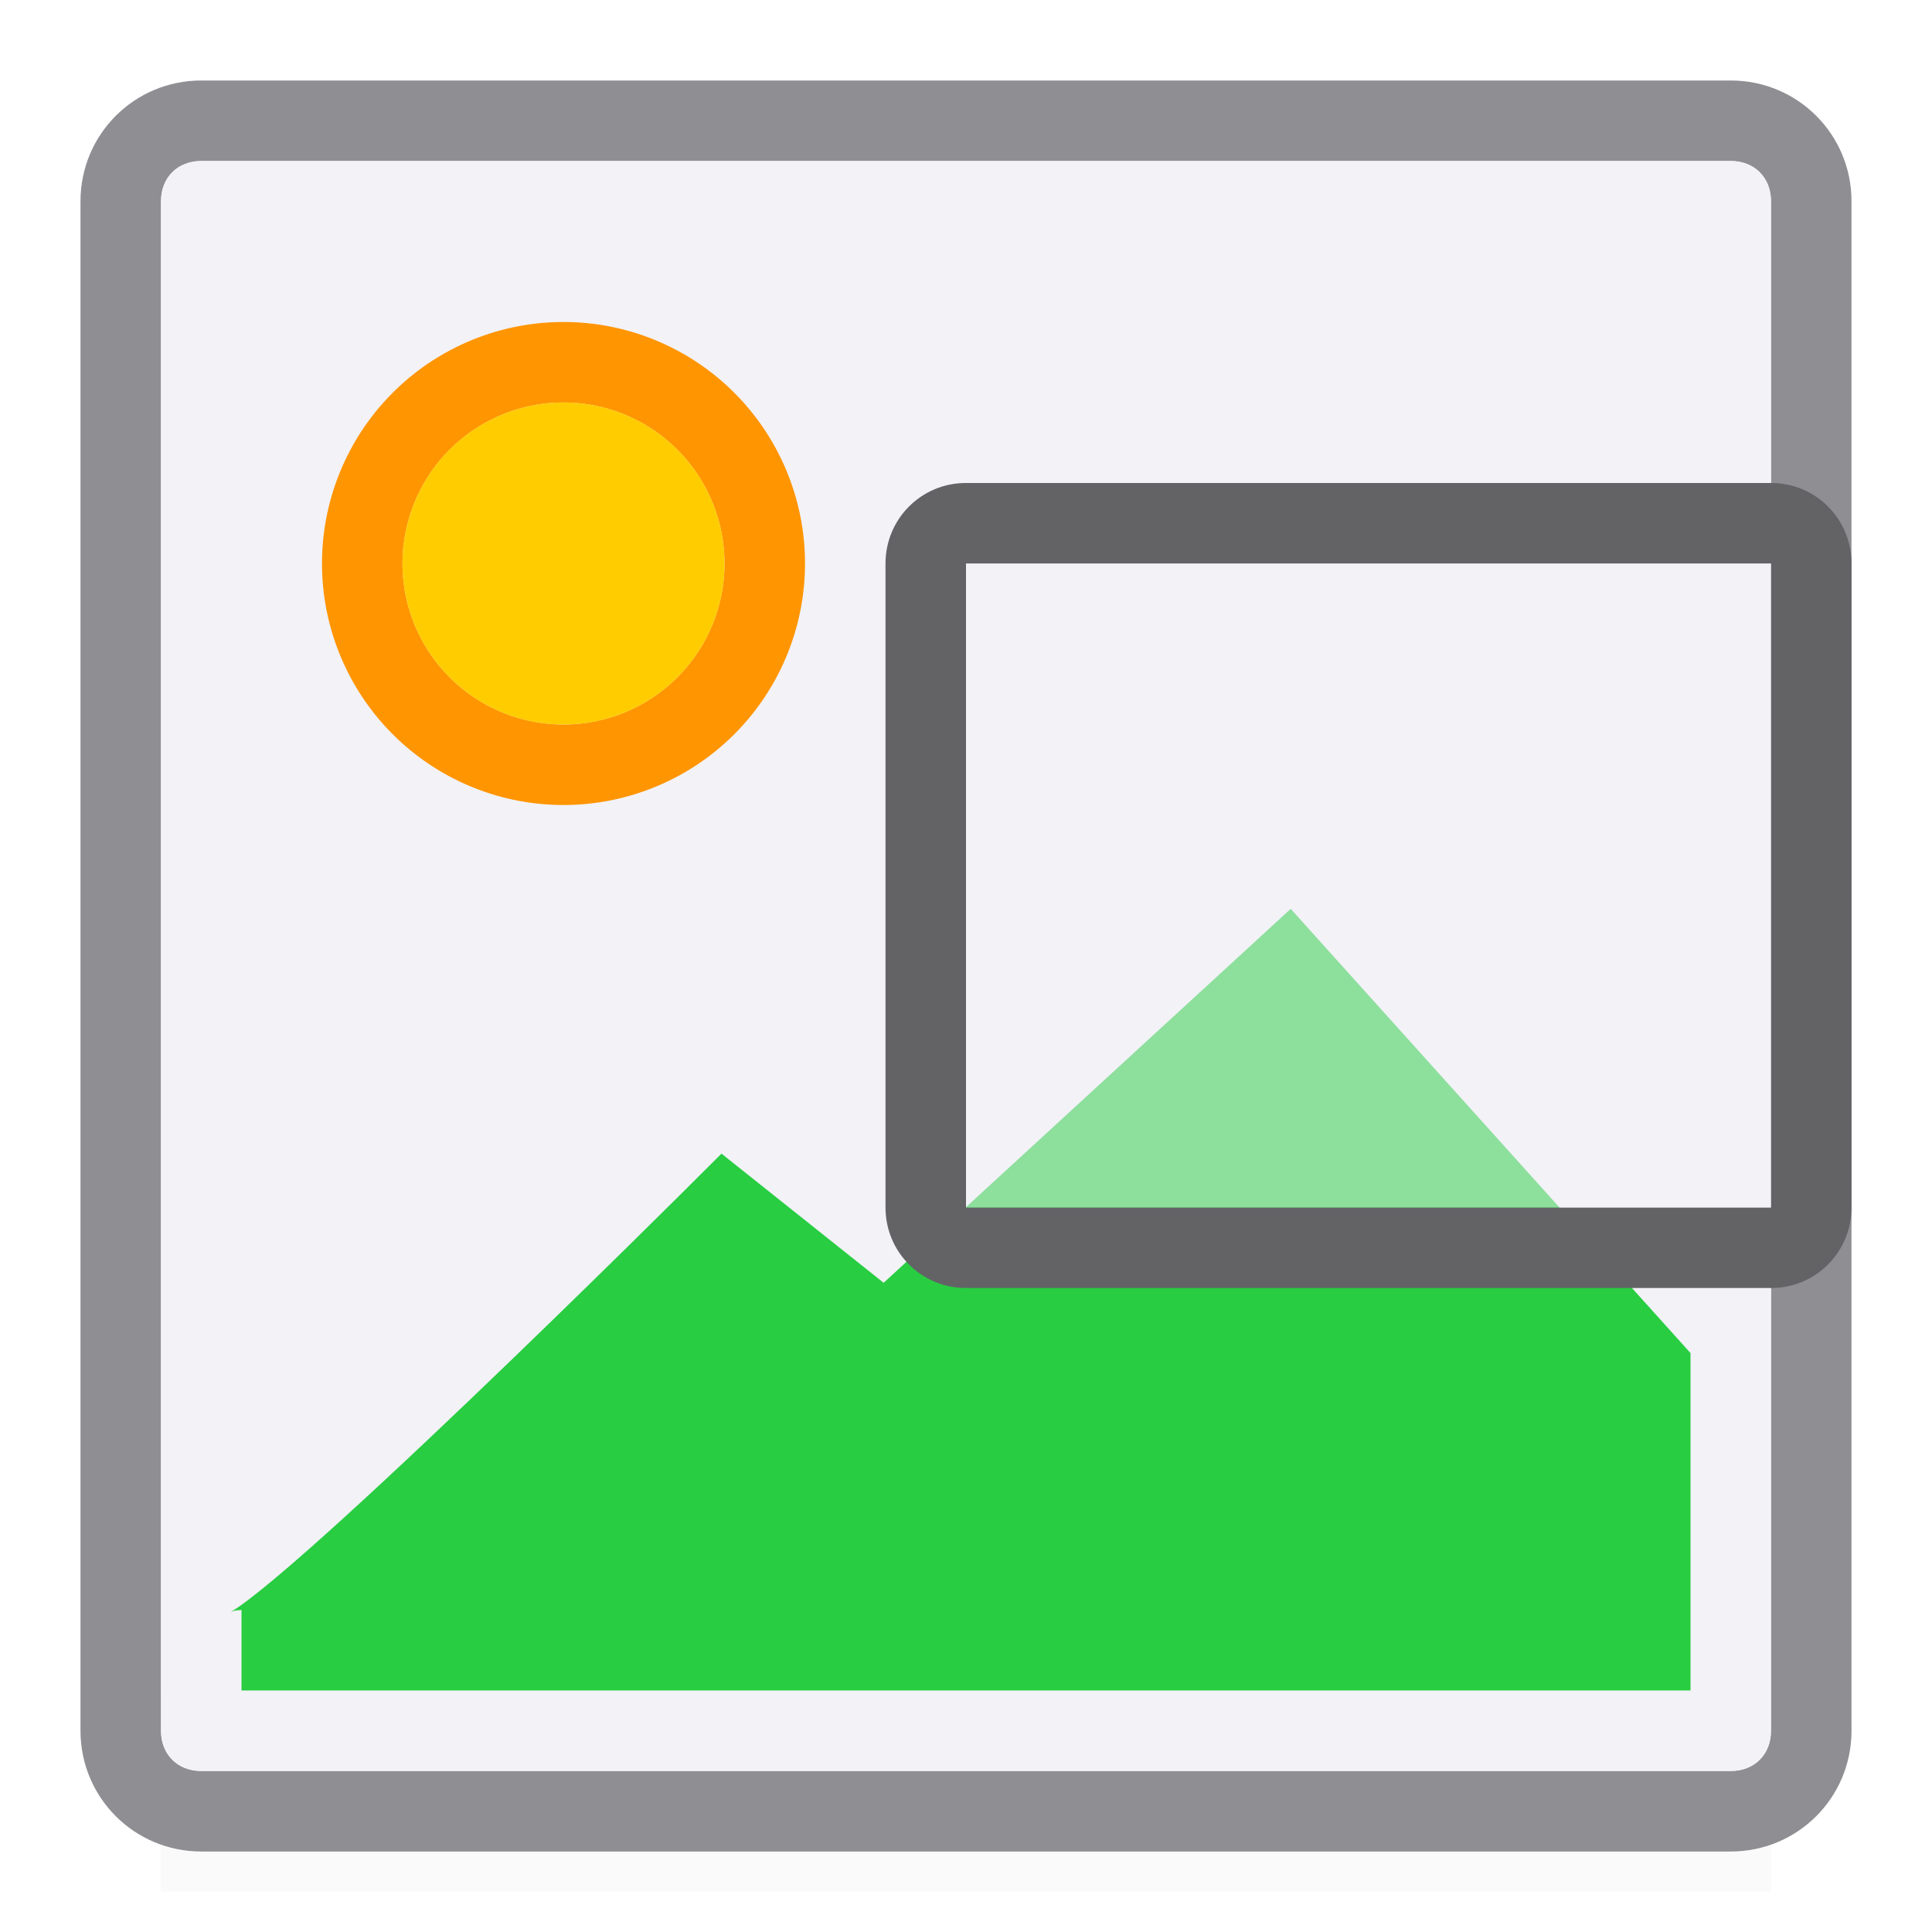 <svg viewBox="0 0 24 24" xmlns="http://www.w3.org/2000/svg" xmlns:xlink="http://www.w3.org/1999/xlink"><filter id="a" color-interpolation-filters="sRGB" height="1.702" width="1.088" x="-.044" y="-.351"><feGaussianBlur stdDeviation=".366"/></filter><path d="m2 21h20v2.5h-20z" fill="#1c1c1e" filter="url(#a)" opacity=".15" stroke-width="1.015"/><path d="m2.5 1c-.831 0-1.5.669-1.5 1.5v19c0 .831.669 1.5 1.5 1.5h19c.831 0 1.5-.669 1.5-1.5v-19c0-.831-.669-1.5-1.5-1.5zm0 1h19c.294 0 .5.206.5.5v19c0 .294-.206.5-.5.5h-19c-.294 0-.5-.206-.5-.5v-19c0-.294.206-.5.5-.5z" fill="#8e8e93"/><path d="m2.5 2c-.294 0-.5.206-.5.5v19c0 .294.206.5.5.5h19c.294 0 .5-.206.5-.5v-19c0-.294-.206-.5-.5-.5z" fill="#f2f2f7"/><path d="m3 20.5c.488 0 6-5.5 6-5.5l2 1.593 5-4.593 4.5 5v3.5z" fill="#28cd41" fill-rule="evenodd" stroke="#28cd41"/><path d="m11.998 6c-.553 0-.998.446-.998 1v8c0 .554.445 1 .998 1h10.004c.553 0 .998-.446.998-1v-8c0-.554-.445-1-.998-1zm.002 1h10v8h-10z" fill="#636366"/><path d="m12 7v8h10v-8z" fill="#f2f2f7" fill-opacity=".502"/><path d="m7 4a3 3 0 0 0 -3 3 3 3 0 0 0 3 3 3 3 0 0 0 3-3 3 3 0 0 0 -3-3zm0 1a2 2 0 0 1 2 2 2 2 0 0 1 -2 2 2 2 0 0 1 -2-2 2 2 0 0 1 2-2z" fill="#ff9500"/><path d="m9 7a2 2 0 0 1 -2 2 2 2 0 0 1 -2-2 2 2 0 0 1 2-2 2 2 0 0 1 2 2z" fill="#fc0"/></svg>